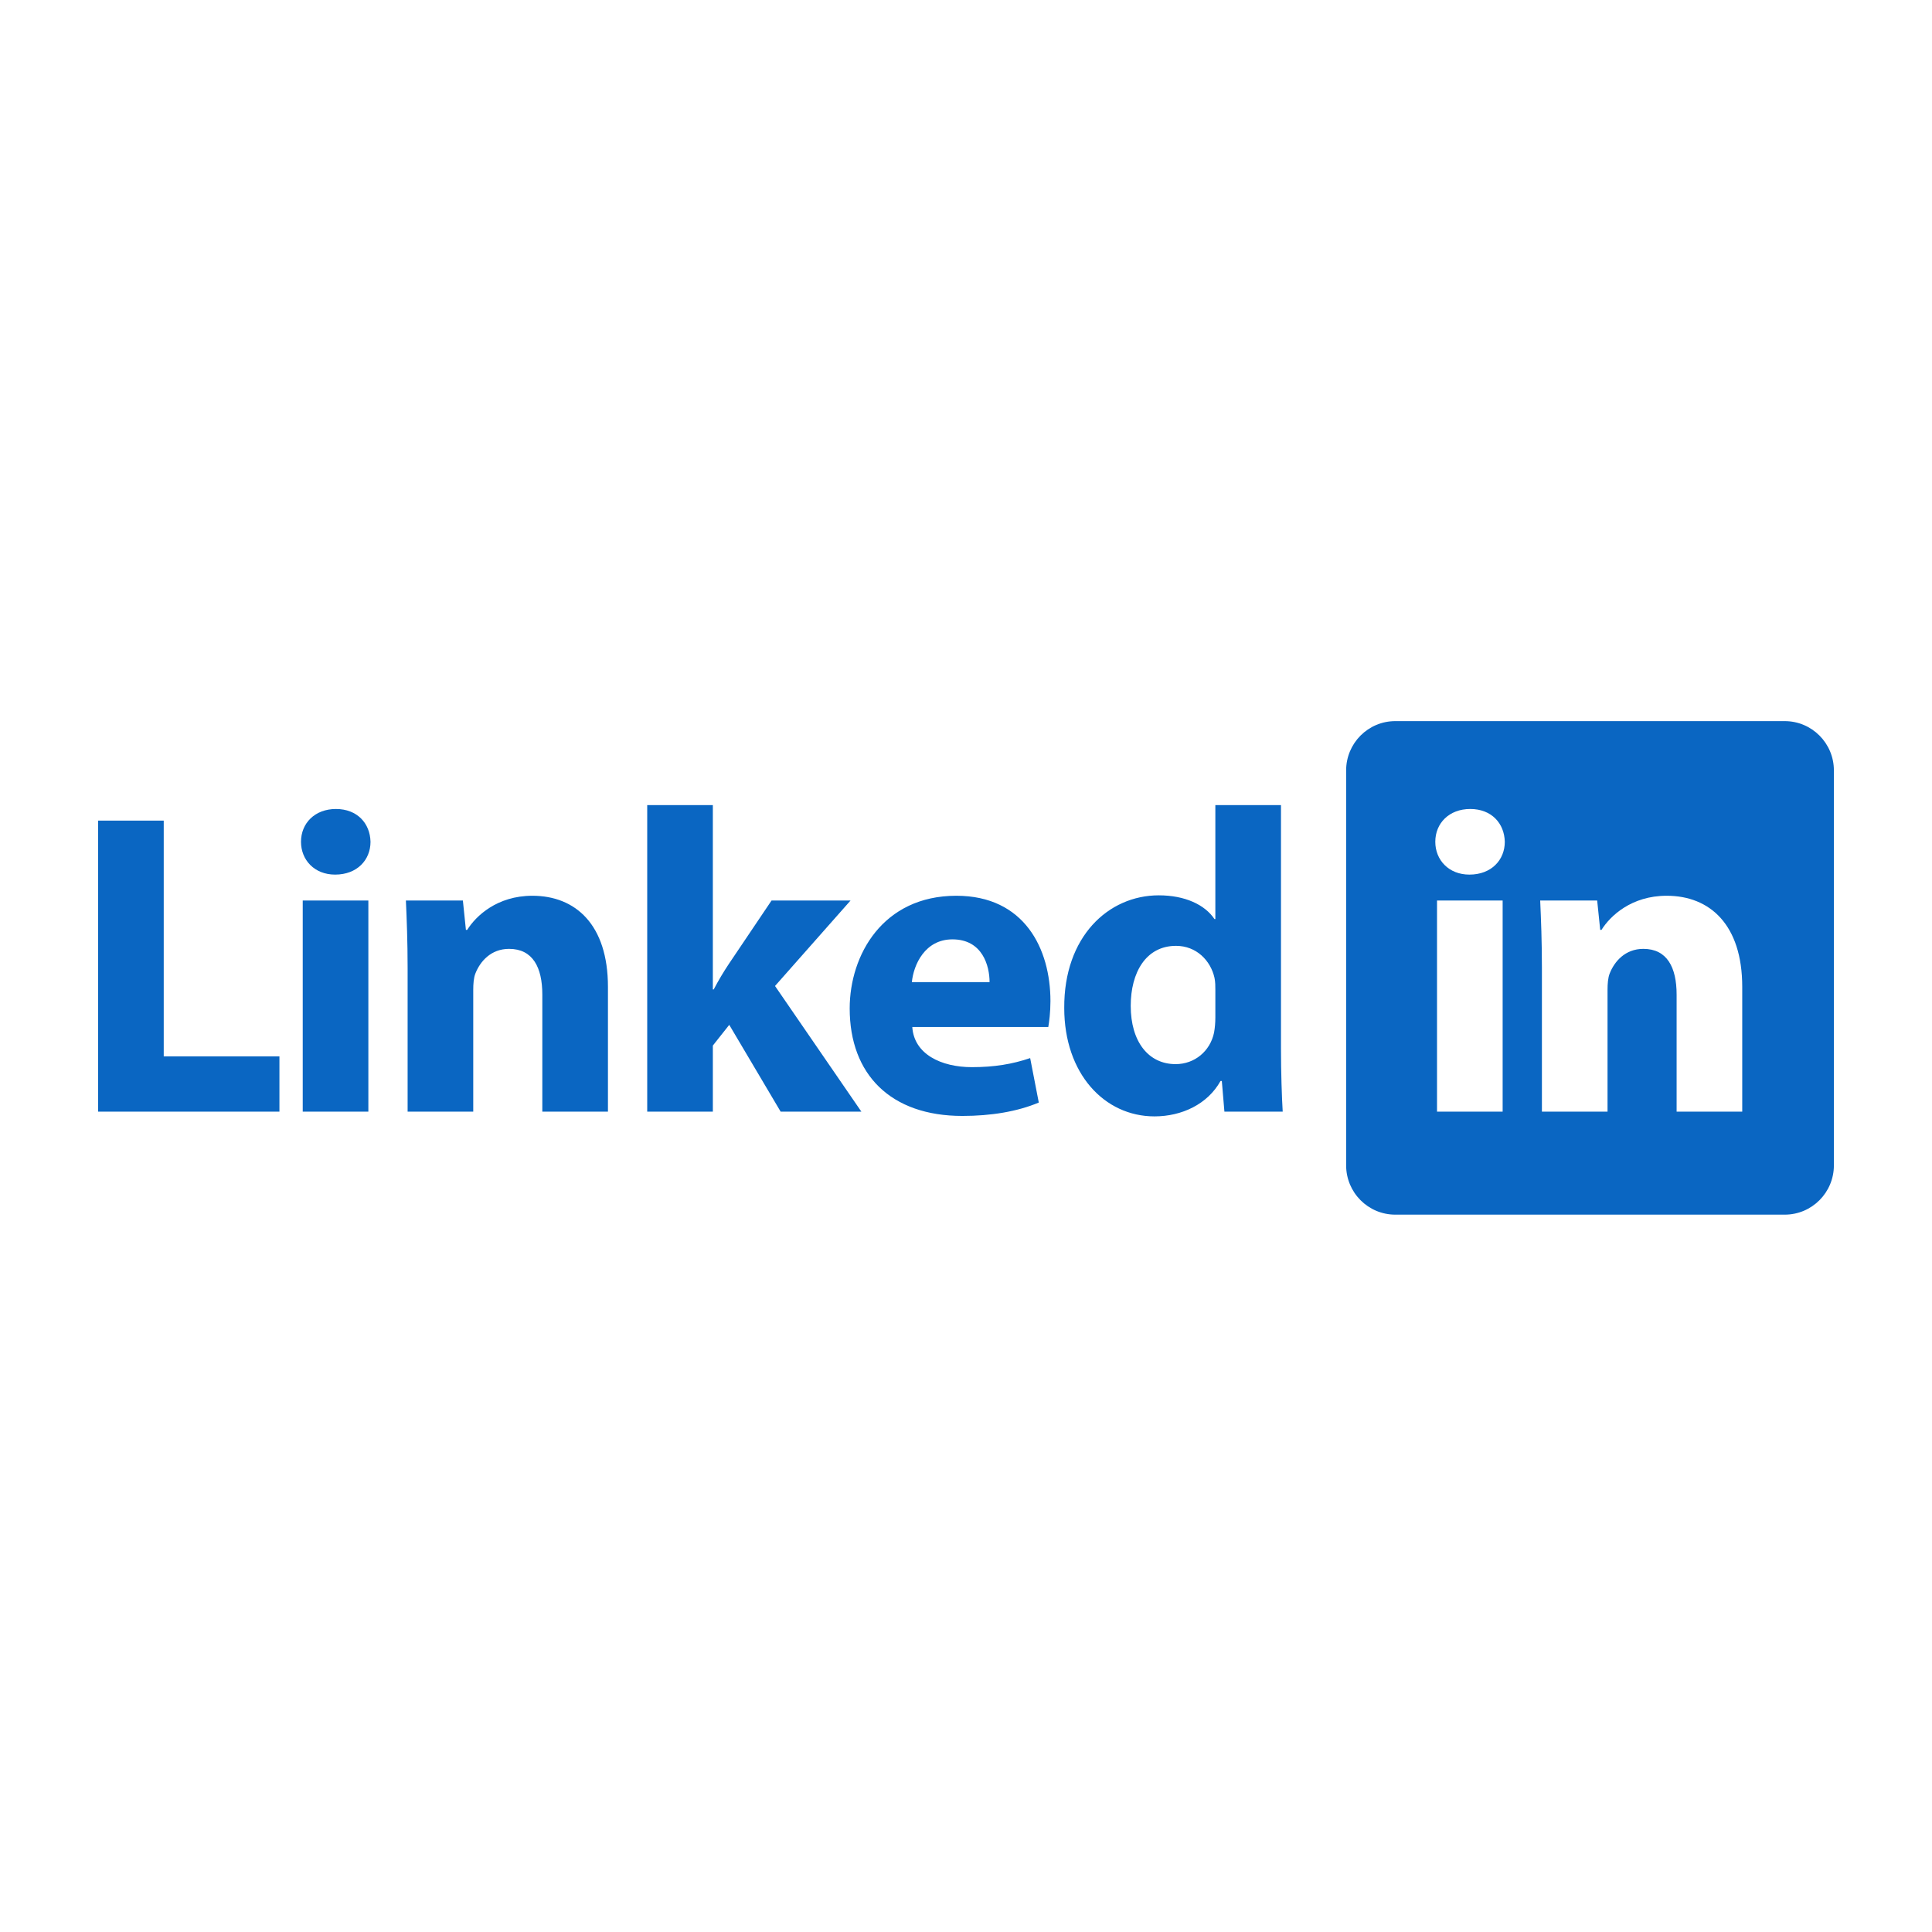 <?xml version="1.0" ?><!DOCTYPE svg  PUBLIC '-//W3C//DTD SVG 1.1//EN'  'http://www.w3.org/Graphics/SVG/1.1/DTD/svg11.dtd'><svg height="512px" style="enable-background:new 0 0 512 512;" version="1.1" viewBox="0 0 512 512" width="512px" xml:space="preserve" xmlns="http://www.w3.org/2000/svg" xmlns:xlink="http://www.w3.org/1999/xlink"><g id="形状_1_3_" style="enable-background:new    ;"><g id="形状_1"><g><path d="M43.391,217.477H26v77.115h48.053v-14.645H43.391V217.477z M89.037,214.39     c-5.606,0-9.268,3.775-9.268,8.695c0,4.804,3.547,8.694,9.039,8.694c5.834,0,9.381-3.891,9.381-8.694     C98.076,218.165,94.642,214.39,89.037,214.39z M80.227,294.592h17.392v-55.947H80.227V294.592z M141.09,237.386     c-9.381,0-14.987,5.377-17.275,9.039h-0.344l-0.802-7.78h-15.102c0.229,5.035,0.457,10.869,0.457,17.848v38.1h17.392v-32.264     c0-1.603,0.114-3.204,0.571-4.349c1.259-3.202,4.12-6.521,8.926-6.521c6.292,0,8.809,4.92,8.809,12.127v31.006h17.392v-33.065     C161.113,245.052,152.532,237.386,141.09,237.386z M225.408,238.645h-20.937l-11.327,16.818c-1.373,2.06-2.745,4.348-4.004,6.75     h-0.229v-48.854H171.52v81.232h17.392v-17.506l4.347-5.491l13.616,22.997h21.395l-22.882-33.294L225.408,238.645z      M253.437,237.386c-19.448,0-28.259,15.675-28.259,29.861c0,17.506,10.87,28.488,29.863,28.488c7.551,0,14.529-1.144,20.25-3.547     l-2.286-11.784c-4.693,1.602-9.498,2.403-15.447,2.403c-8.124,0-15.332-3.434-15.789-10.641h36.039     c0.229-1.259,0.572-3.891,0.572-6.864C278.379,251.459,271.516,237.386,253.437,237.386z M241.653,260.268     c0.457-4.575,3.433-11.327,10.755-11.327c8.009,0,9.838,7.094,9.838,11.327H241.653z M339.472,277.888v-64.528H322.08v30.205     h-0.229c-2.518-3.776-7.78-6.293-14.759-6.293c-13.386,0-25.17,10.983-25.056,29.861c0,17.392,10.641,28.719,23.912,28.719     c7.207,0,14.072-3.205,17.506-9.384h0.342l0.686,8.124h15.447C339.7,290.816,339.472,284.18,339.472,277.888z M322.08,269.651     c0,1.372-0.113,2.745-0.343,4.004c-1.03,4.919-5.148,8.351-10.183,8.351c-7.207,0-11.9-5.95-11.9-15.444     c0-8.811,4.005-15.903,12.016-15.903c5.378,0,9.152,3.891,10.182,8.466c0.229,1.029,0.229,2.287,0.229,3.204V269.651z" style="fill-rule:evenodd;clip-rule:evenodd;fill:#0A66C2"/></g></g></g><g id="形状_1_2_" style="enable-background:new    ;"><g id="形状_1_1_"><g><path d="M472.968,191.104H369.771     c-7.199,0-13.032,5.854-13.032,13.075V308.82c0,7.222,5.833,13.075,13.032,13.075h103.196c7.199,0,13.032-5.854,13.032-13.075     V204.18C486,196.959,480.167,191.104,472.968,191.104z M398.216,294.592h-17.391v-55.947h17.391V294.592z M389.406,231.779     c-5.491,0-9.038-3.891-9.038-8.694c0-4.92,3.66-8.695,9.267-8.695c5.605,0,9.039,3.775,9.152,8.695     C398.787,227.889,395.24,231.779,389.406,231.779z M461.711,294.592h-17.39v-31.006c0-7.207-2.519-12.127-8.812-12.127     c-4.805,0-7.664,3.318-8.923,6.521c-0.457,1.145-0.573,2.746-0.573,4.349v32.264h-17.39v-38.1c0-6.979-0.229-12.813-0.457-17.848     h15.102l0.802,7.78h0.343c2.288-3.662,7.895-9.039,17.276-9.039c11.441,0,20.021,7.666,20.021,24.141V294.592z" style="fill-rule:evenodd;clip-rule:evenodd;fill:#0A66C2;"/></g></g></g></svg>